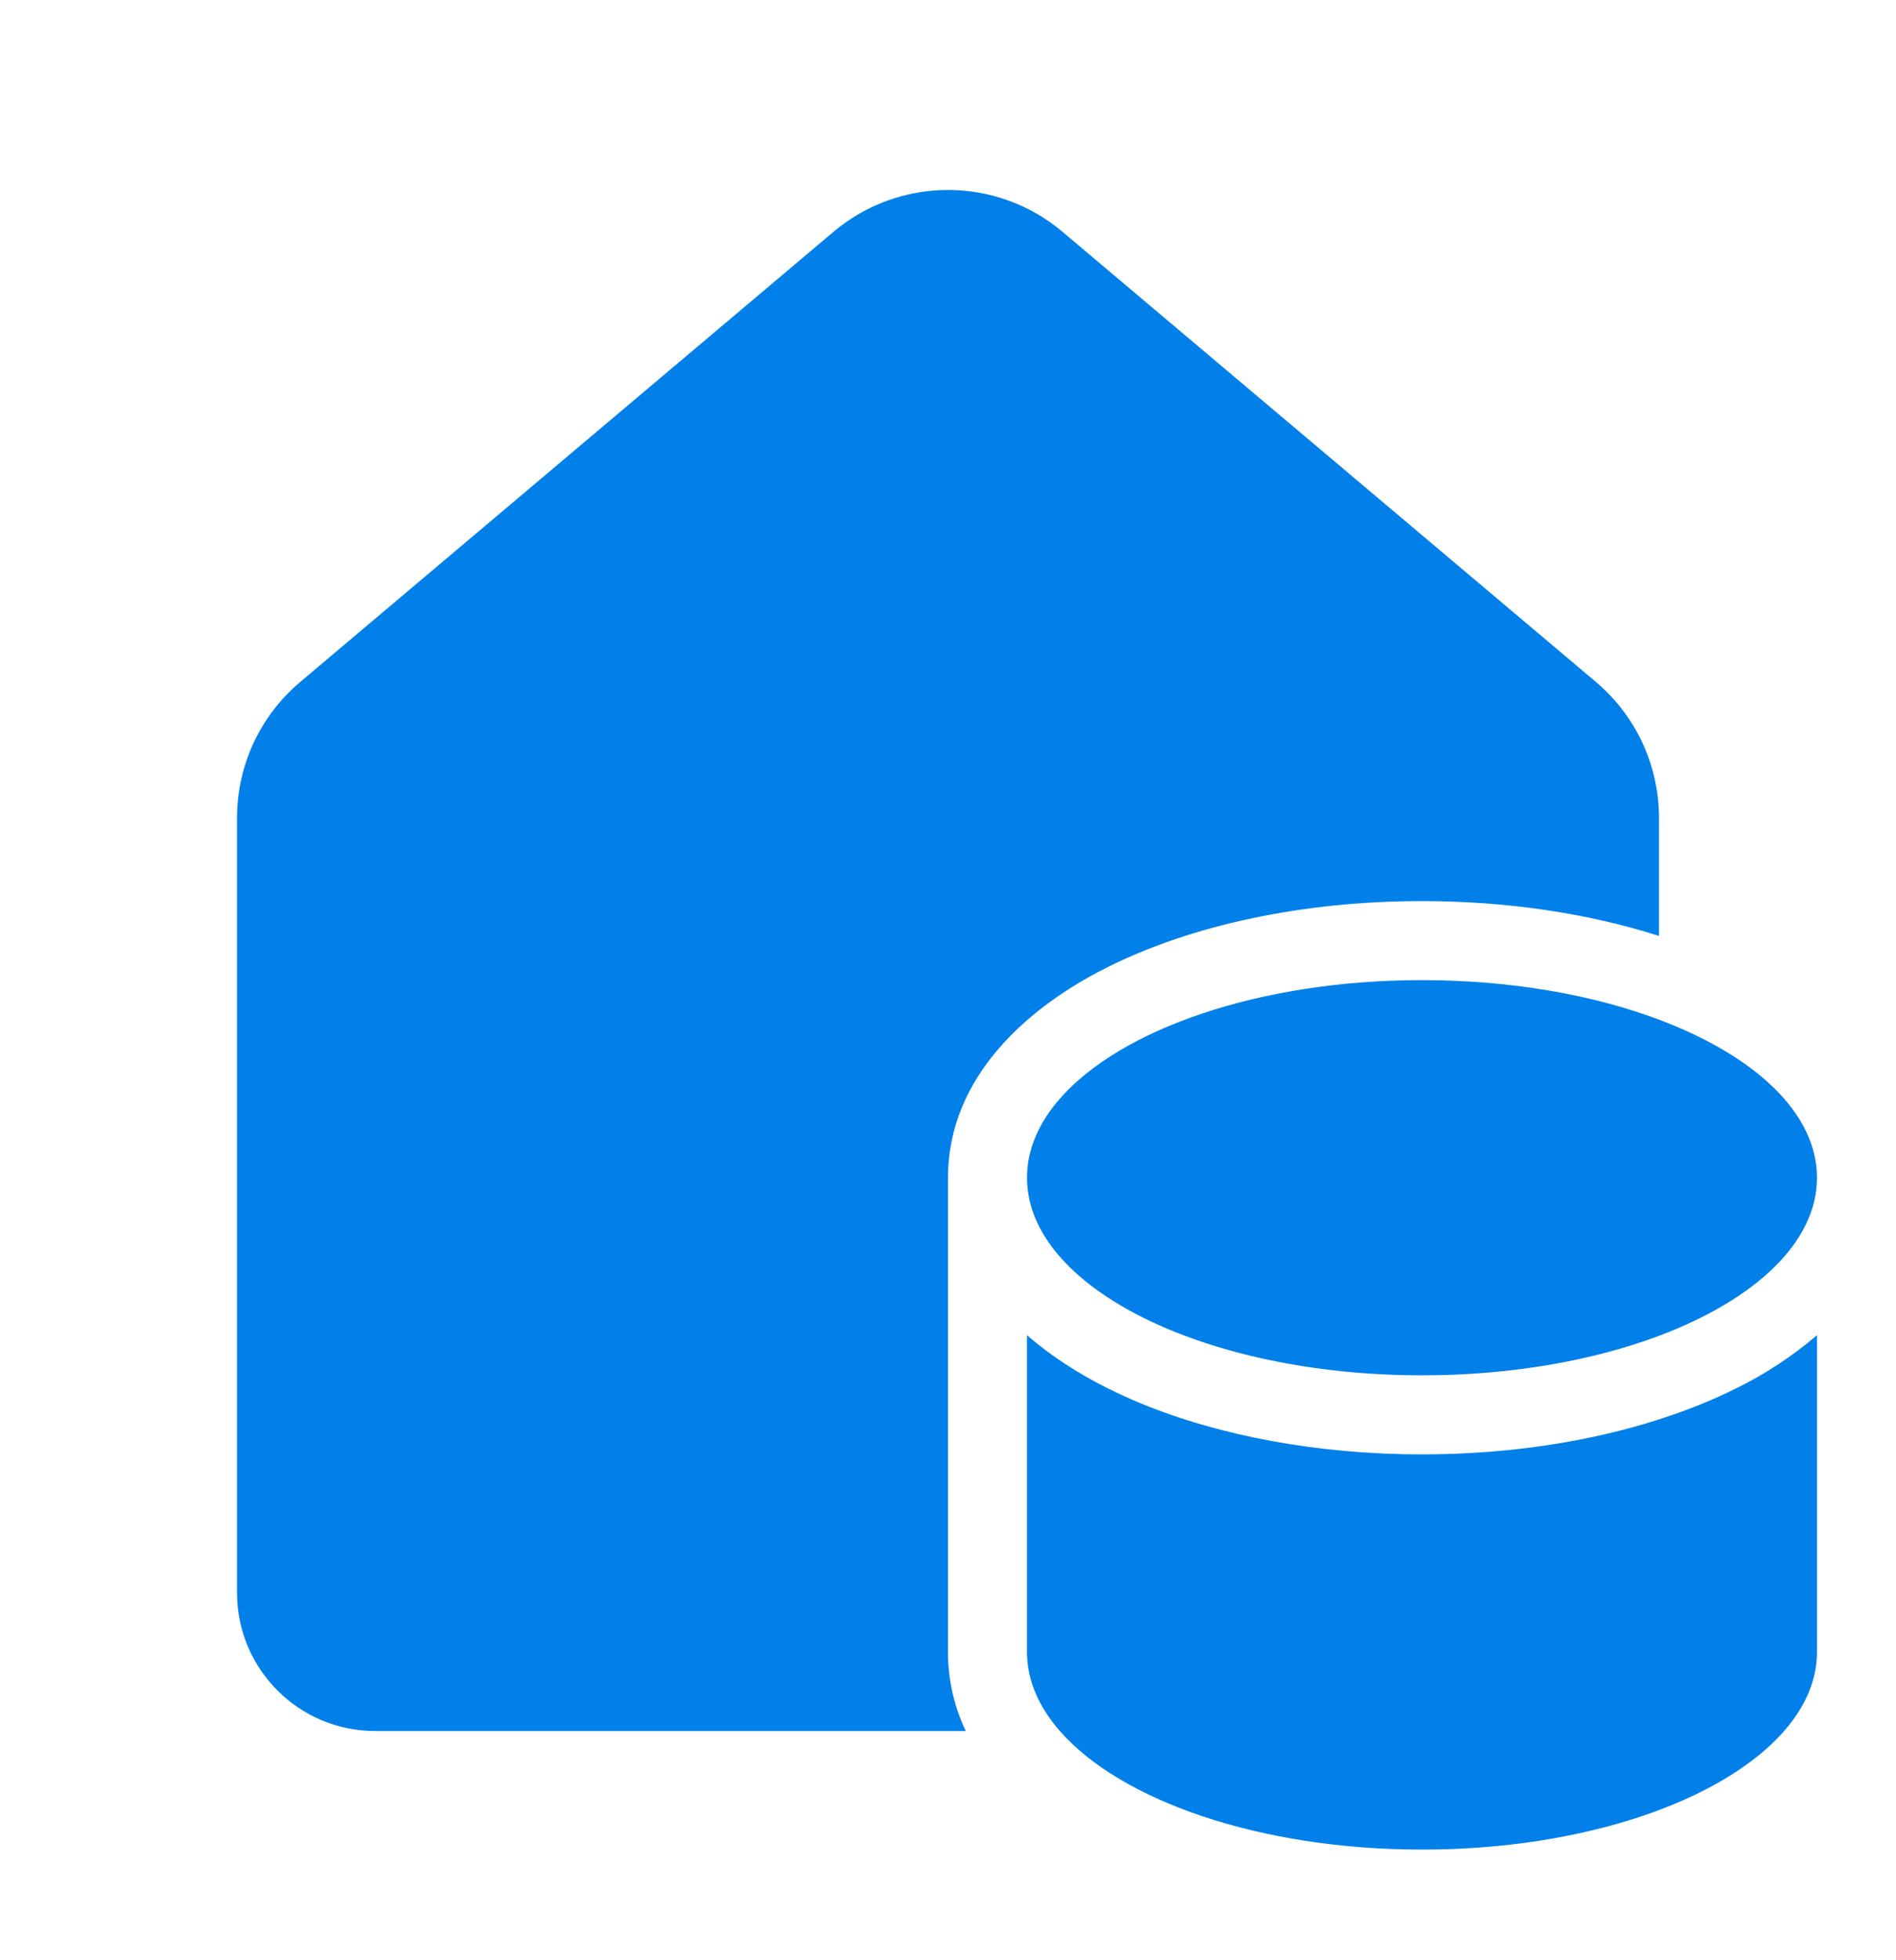 <svg width="30" height="31" viewBox="0 0 30 31" fill="none" xmlns="http://www.w3.org/2000/svg">
<path d="M16.812 3.666C16.305 3.238 15.663 3.004 15 3.004C14.337 3.004 13.695 3.238 13.188 3.666L4.75 10.785C4.437 11.049 4.185 11.378 4.012 11.749C3.84 12.12 3.75 12.525 3.75 12.935V25.187C3.75 26.396 4.73 27.375 5.938 27.375H15.281C15.095 26.984 14.999 26.557 15 26.125V18.625C15 17.033 16.258 15.928 17.521 15.297C18.86 14.627 20.621 14.25 22.5 14.25C23.848 14.25 25.135 14.445 26.25 14.801V12.933C26.25 12.524 26.16 12.119 25.988 11.748C25.815 11.376 25.563 11.047 25.25 10.783L16.812 3.666ZM26.25 22.447C26.688 22.307 27.1 22.141 27.479 21.952C27.936 21.727 28.363 21.446 28.75 21.115V26.125C28.75 27.85 25.951 29.25 22.5 29.25C19.938 29.25 17.735 28.478 16.77 27.375C16.435 26.992 16.25 26.57 16.25 26.125V21.115C16.637 21.452 17.079 21.731 17.521 21.952C17.689 22.036 17.863 22.115 18.043 22.19C19.302 22.71 20.858 23 22.5 23C23.848 23 25.135 22.805 26.25 22.447ZM16.25 18.625C16.25 18.18 16.435 17.757 16.77 17.375C17.735 16.271 19.938 15.5 22.5 15.5C23.907 15.5 25.205 15.732 26.25 16.125C27.767 16.695 28.75 17.602 28.75 18.625C28.75 19.647 27.767 20.555 26.25 21.125C25.205 21.517 23.907 21.75 22.5 21.75C19.049 21.75 16.25 20.35 16.25 18.625Z" fill="#0180EA"/>
</svg>
